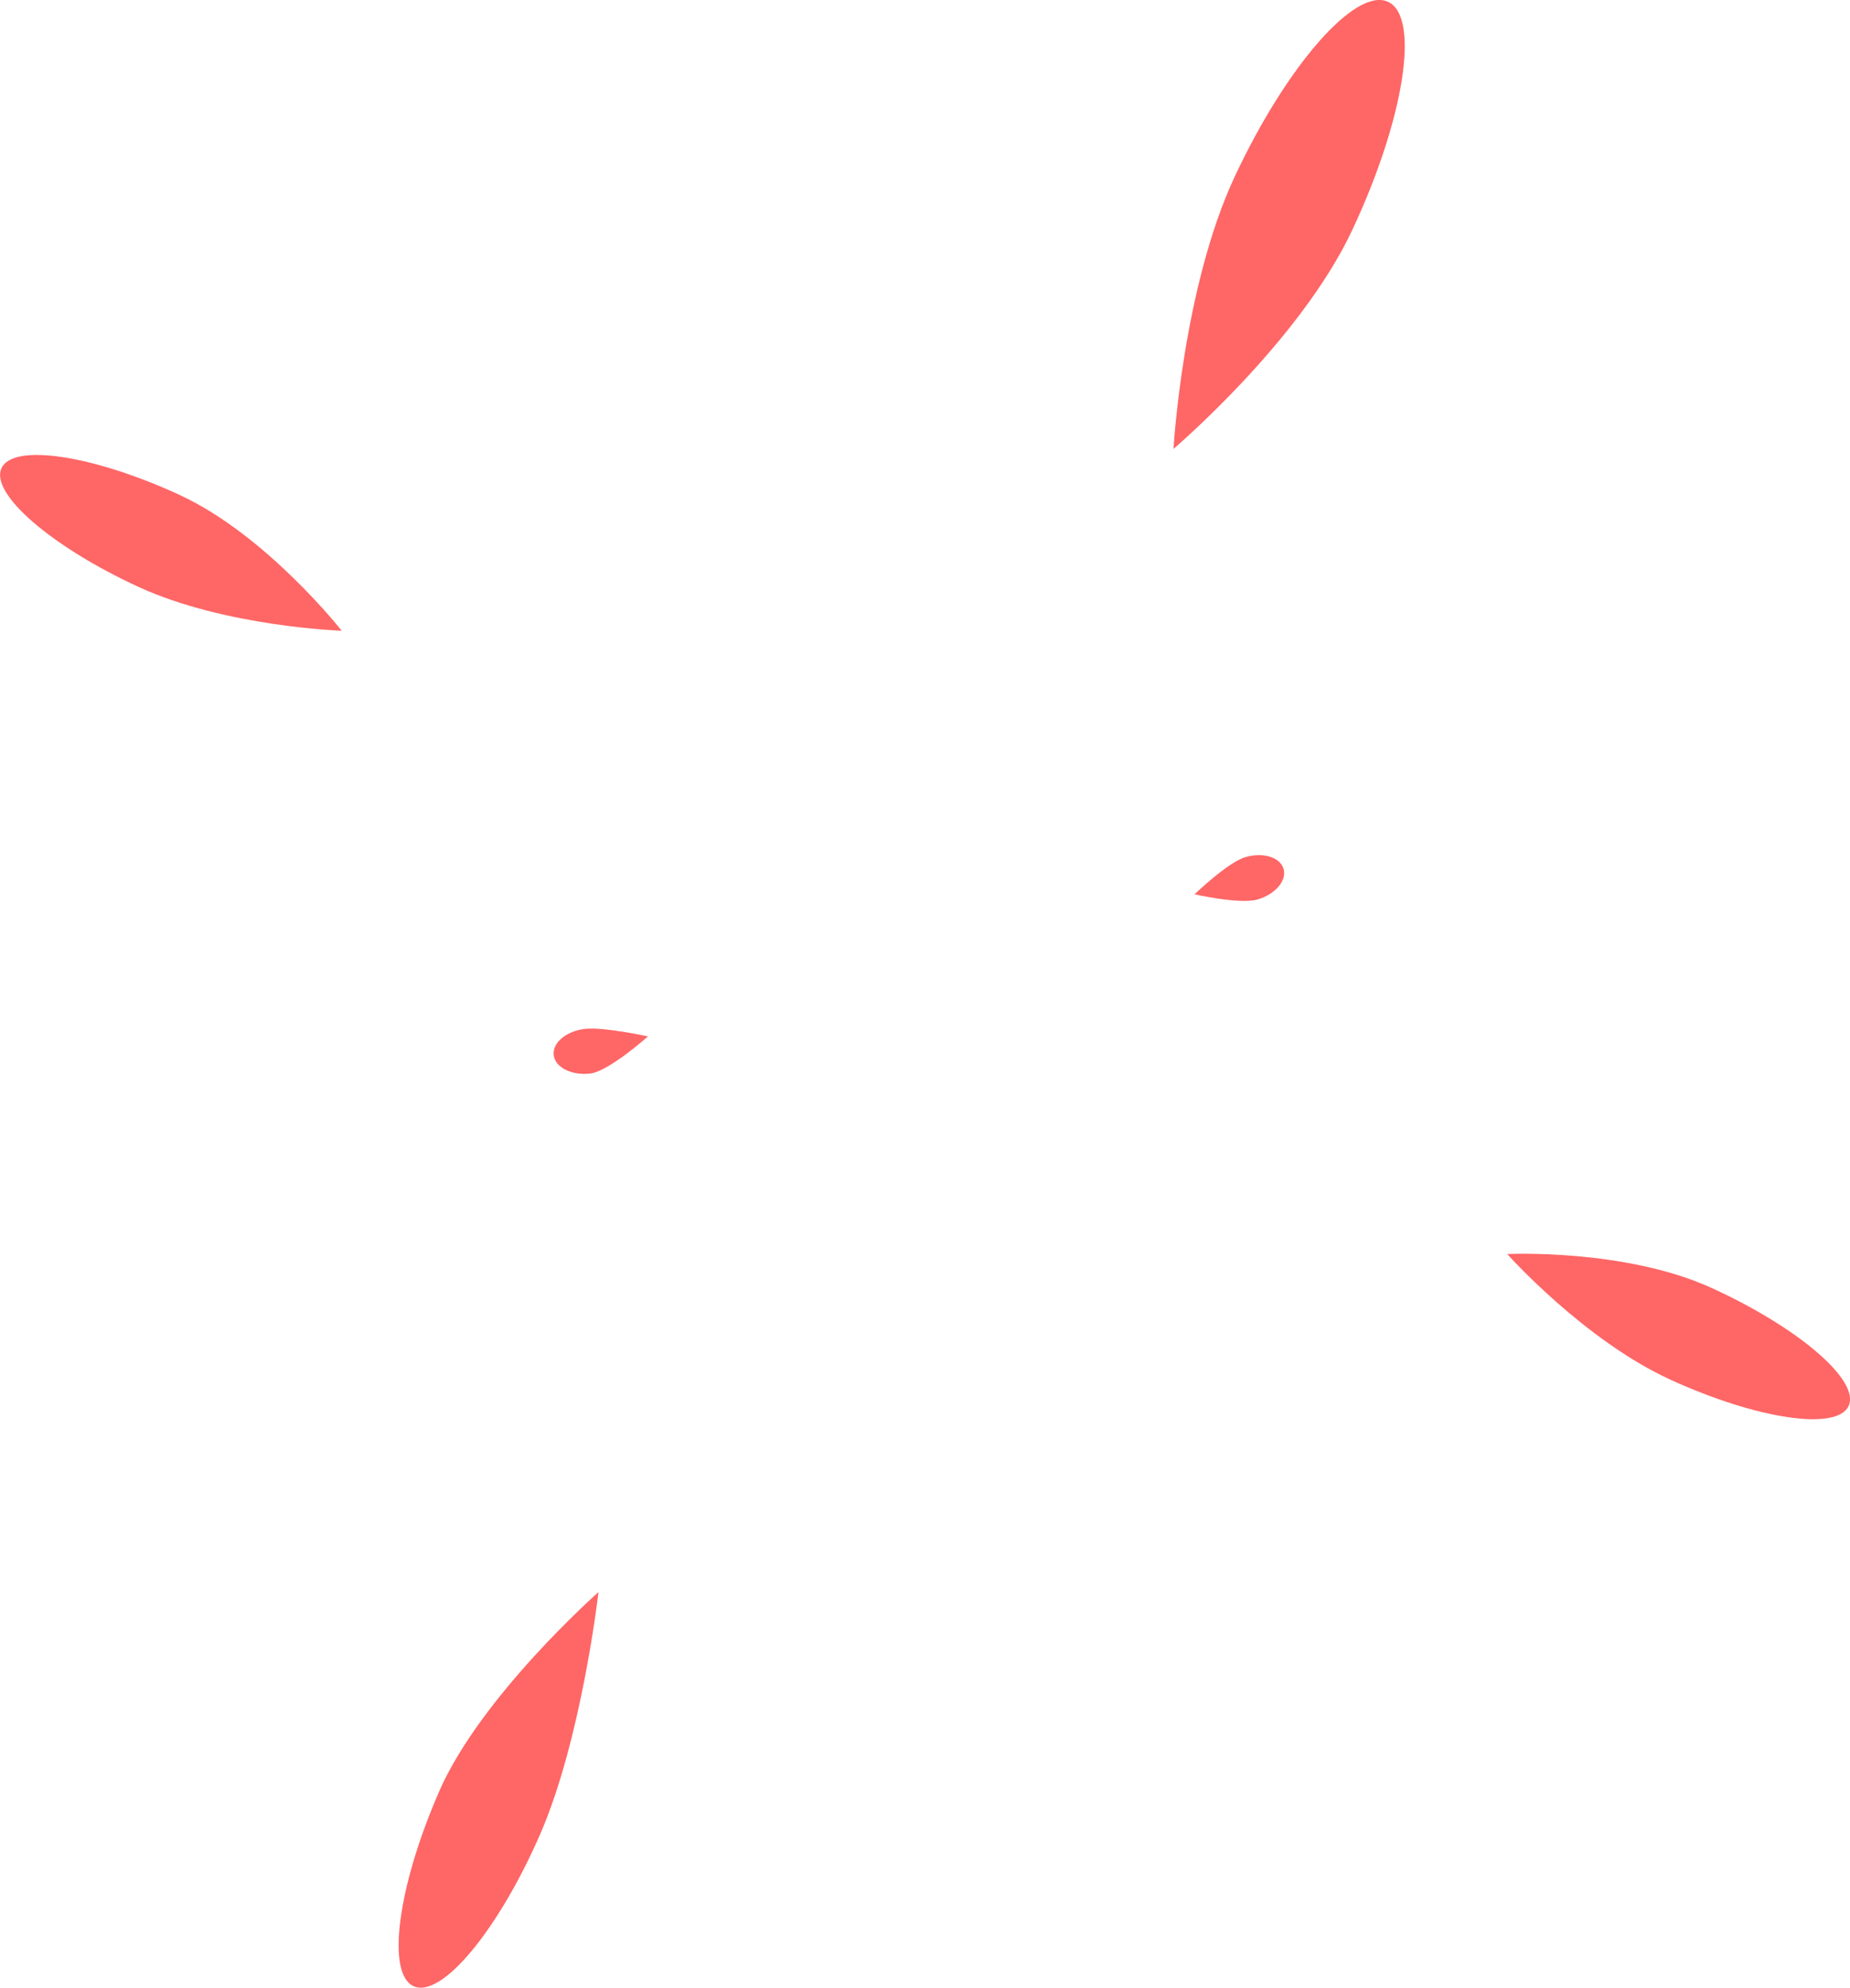 <svg version="1.1" xmlns="http://www.w3.org/2000/svg" xmlns:xlink="http://www.w3.org/1999/xlink" width="41.053" height="44.083" viewBox="0,0,41.053,44.083"><g transform="translate(-219.747,-159.401)"><g data-paper-data="{&quot;isPaintingLayer&quot;:true}" fill="#ff6666" fill-rule="nonzero" stroke="none" stroke-width="0" stroke-linecap="butt" stroke-linejoin="miter" stroke-miterlimit="10" stroke-dasharray="" stroke-dashoffset="0" style="mix-blend-mode: normal"><path d="M249.754,164.504c-1.157,2.466 -3.966,4.852 -3.966,4.852c0,0 0.205,-3.582 1.363,-6.048c1.157,-2.466 2.679,-4.197 3.397,-3.867c0.719,0.33 0.363,2.597 -0.794,5.063z"/><path d="M256.823,190.004c-1.929,-0.881 -3.629,-2.79 -3.629,-2.79c0,0 2.608,-0.127 4.538,0.753c1.929,0.881 3.29,2.05 3.039,2.613c-0.251,0.562 -2.018,0.304 -3.948,-0.576z"/><path d="M223.732,170.378c1.93,0.889 3.598,3.012 3.598,3.012c0,0 -2.585,-0.086 -4.515,-0.975c-1.93,-0.889 -3.29,-2.066 -3.036,-2.628c0.253,-0.563 2.024,-0.298 3.954,0.591z"/><path d="M229.49,199.136c0.927,-2.121 3.538,-4.425 3.538,-4.425c0,0 -0.373,3.26 -1.299,5.381c-0.927,2.121 -2.179,3.627 -2.797,3.363c-0.618,-0.264 -0.368,-2.197 0.559,-4.319z"/><path d="M234.126,182.387c0,0 -0.871,0.778 -1.286,0.824c-0.415,0.046 -0.776,-0.139 -0.806,-0.412c-0.03,-0.274 0.282,-0.533 0.697,-0.579c0.415,-0.046 1.396,0.167 1.396,0.167z"/><path d="M246.256,179.235c0,0 0.733,-0.707 1.125,-0.823c0.392,-0.116 0.772,-0.001 0.849,0.258c0.077,0.259 -0.179,0.562 -0.572,0.679c-0.392,0.116 -1.402,-0.113 -1.402,-0.113z"/></g></g></svg>